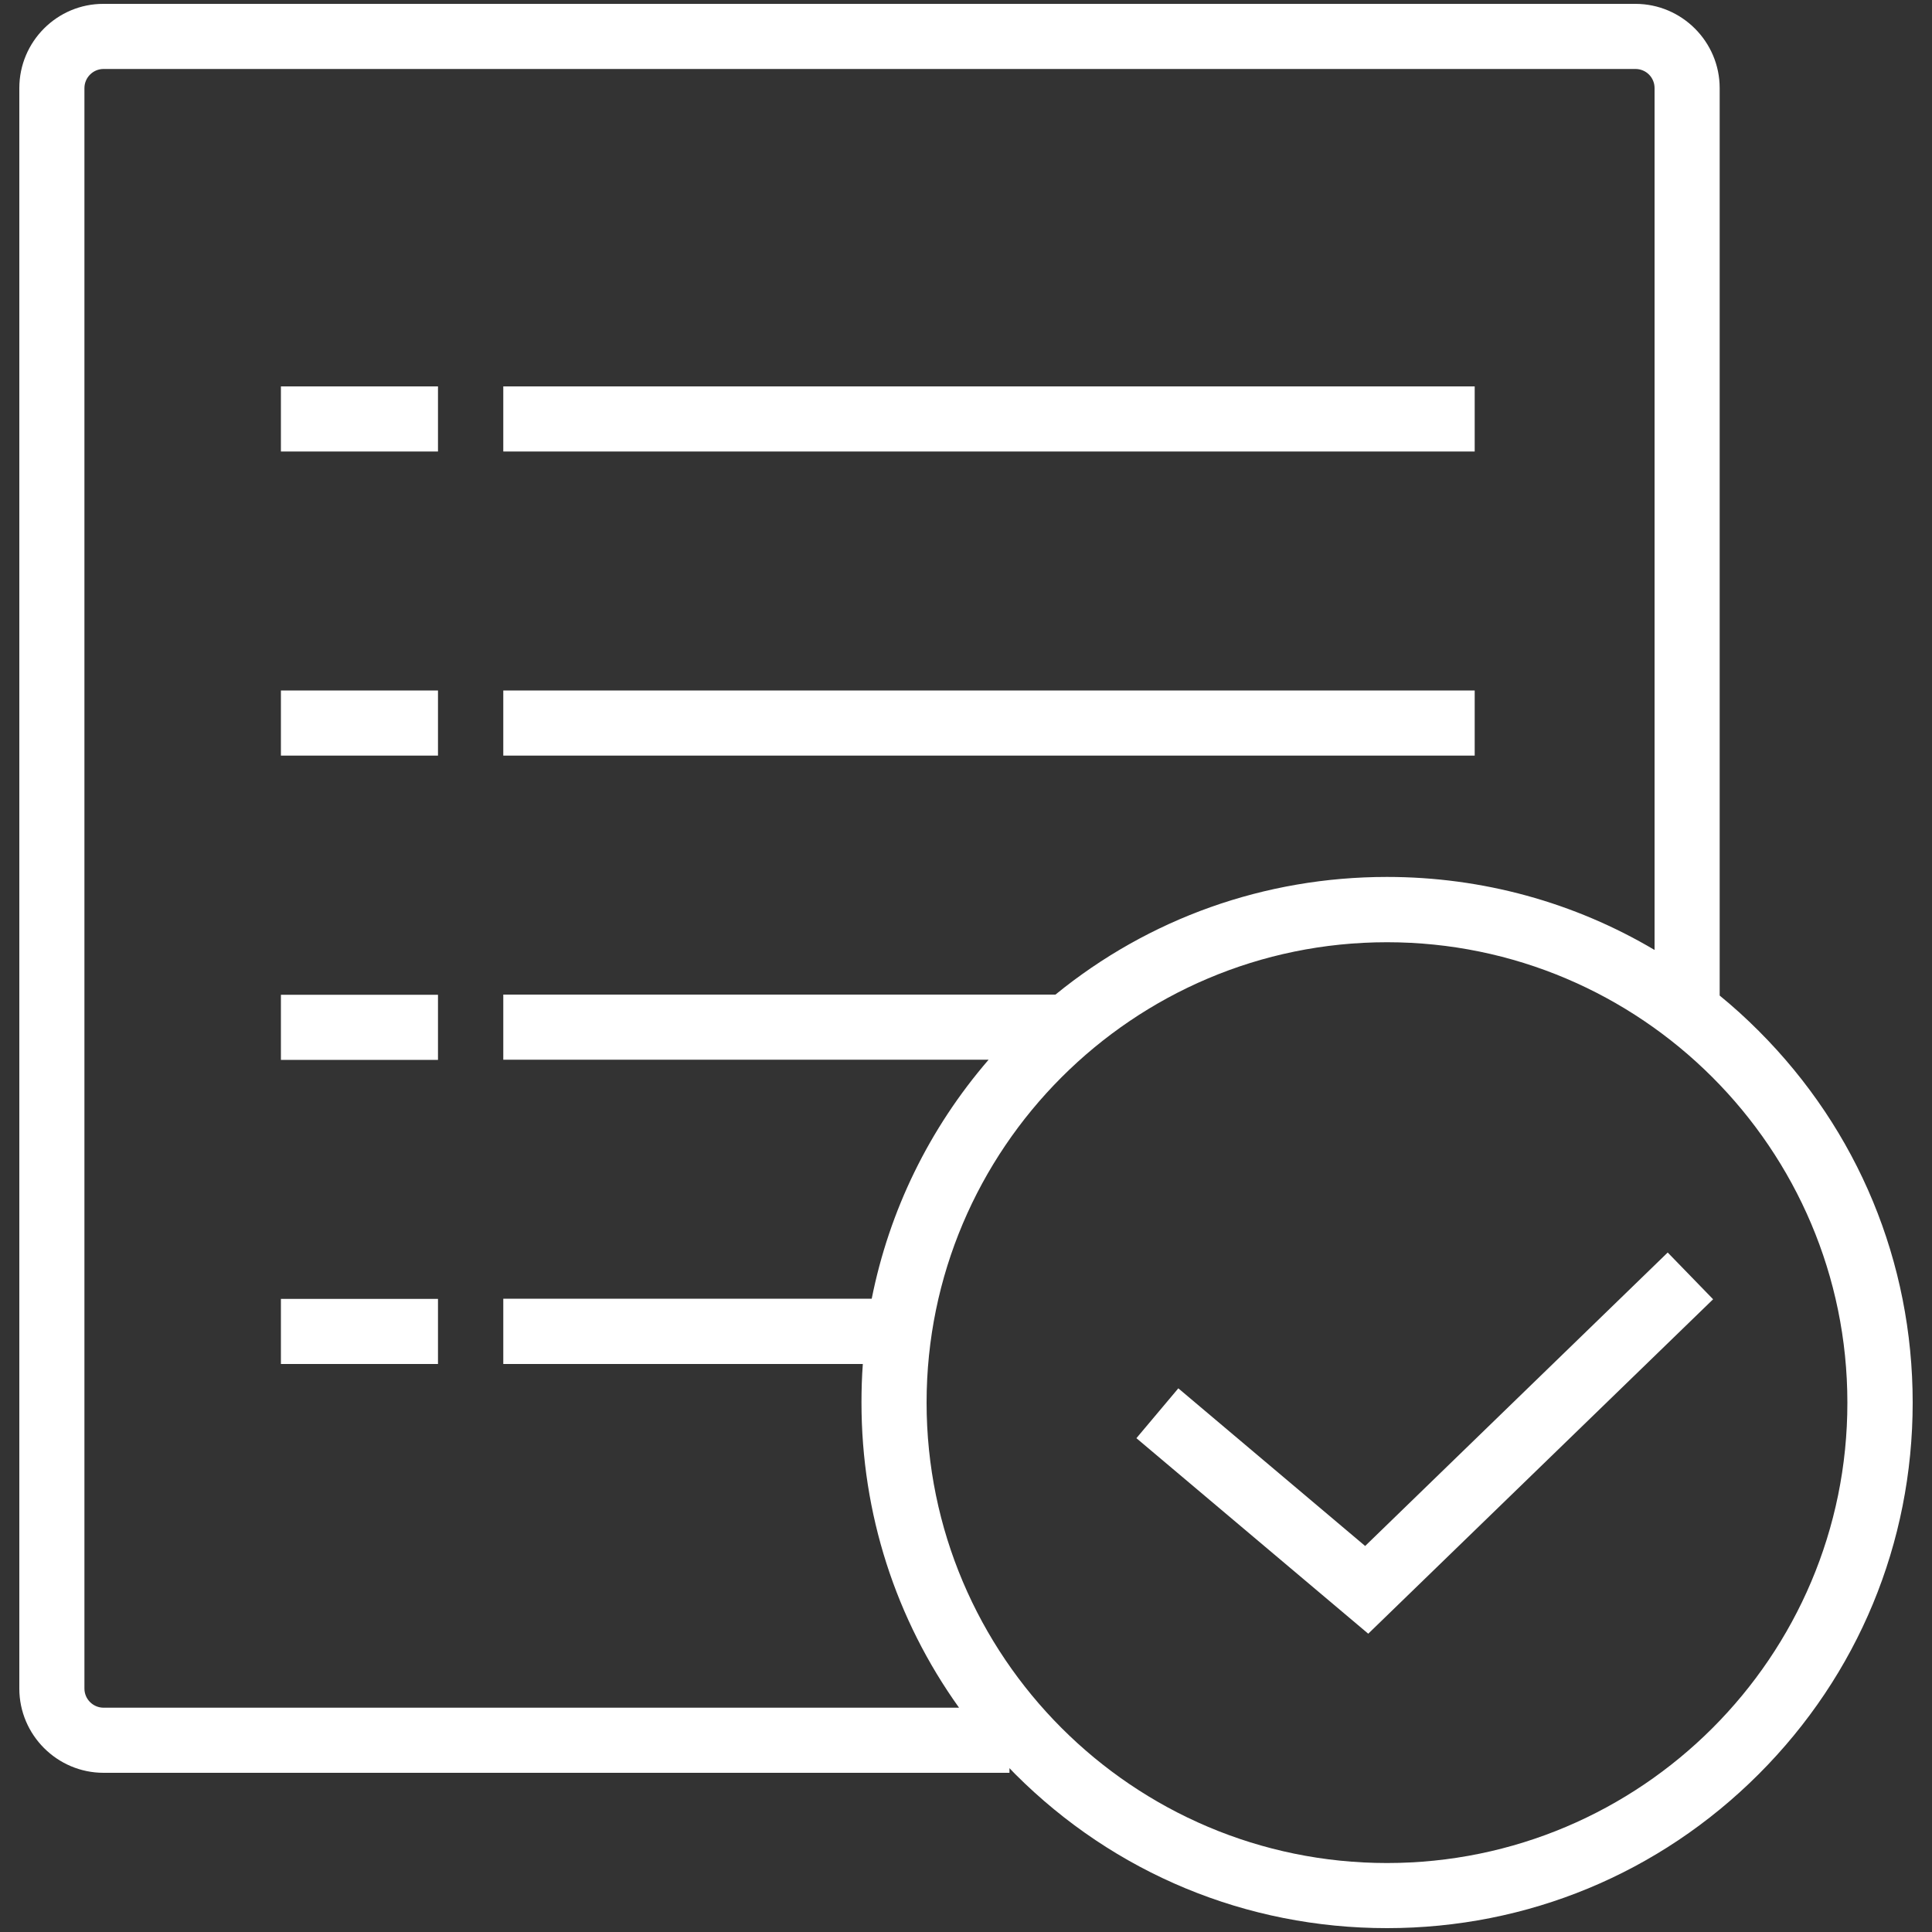 <?xml version="1.0" encoding="utf-8"?>
<!-- Svg Vector Icons : http://www.onlinewebfonts.com/icon -->
<!DOCTYPE svg PUBLIC "-//W3C//DTD SVG 1.1//EN" "http://www.w3.org/Graphics/SVG/1.1/DTD/svg11.dtd">
<svg fill="#FFFFFF" version="1.1" xmlns="http://www.w3.org/2000/svg" xmlns:xlink="http://www.w3.org/1999/xlink" x="0px" y="0px" viewBox="0 0 1000 1000" enable-background="new 0 0 1000 1000" xml:space="preserve">
<rect x="0" y="0" width="1000" height="1000" fill="#333333" stroke="none"/>
<g><path d="M910.3,533.6c-6.5-6.5-13.2-12.6-20.2-18.3V45.6c0-24-19.6-43.6-43.6-43.6H53.6C29.6,1.9,10,21.5,10,45.6V874c0,24,19.6,43.6,43.6,43.6h468.9v-2.4c1,1,2,2.1,3,3.1c51.4,51.4,119.7,79.7,192.4,79.7c72.7,0,141-28.3,192.4-79.7S990,798.7,990,726C990,653.3,961.7,585,910.3,533.6z M53.6,883.9c-5.4,0-9.9-4.4-9.9-9.9V45.6c0-5.4,4.4-9.9,9.9-9.9h792.9c5.5,0,9.9,4.4,9.9,9.9v446.1c-41.5-24.6-89-37.8-138.5-37.8c-63.3,0-123.3,21.5-171.6,60.9H260.5v33.7h251.2c-30.8,35.7-51.4,78.1-60.5,123.7H260.5V706h186.1c-0.5,6.6-0.7,13.3-0.7,20c0,57.4,17.7,112.1,50.5,157.9L53.6,883.9L53.6,883.9z M717.9,964.3c-131.4,0-238.3-106.9-238.3-238.3c0-131.4,106.9-238.3,238.3-238.3c131.4,0,238.3,106.9,238.3,238.3C956.3,857.4,849.4,964.3,717.9,964.3z"/><path d="M863.2,648.3L706.6,800.2l-96.7-81.6l-21.7,25.8l120,101.2l178.5-173.1L863.2,648.3z"/><path d="M145.4,200h81.3v33.7h-81.3V200z"/><path d="M260.5,200h502.8v33.7H260.5V200L260.5,200z"/><path d="M145.4,357.4h81.3v33.7h-81.3V357.4z"/><path d="M260.5,357.4h502.8v33.7H260.5V357.4L260.5,357.4z"/><path d="M145.4,514.9h81.3v33.7h-81.3V514.9z"/><path d="M145.4,672.3h81.3V706h-81.3V672.3z"/></g>
</svg>